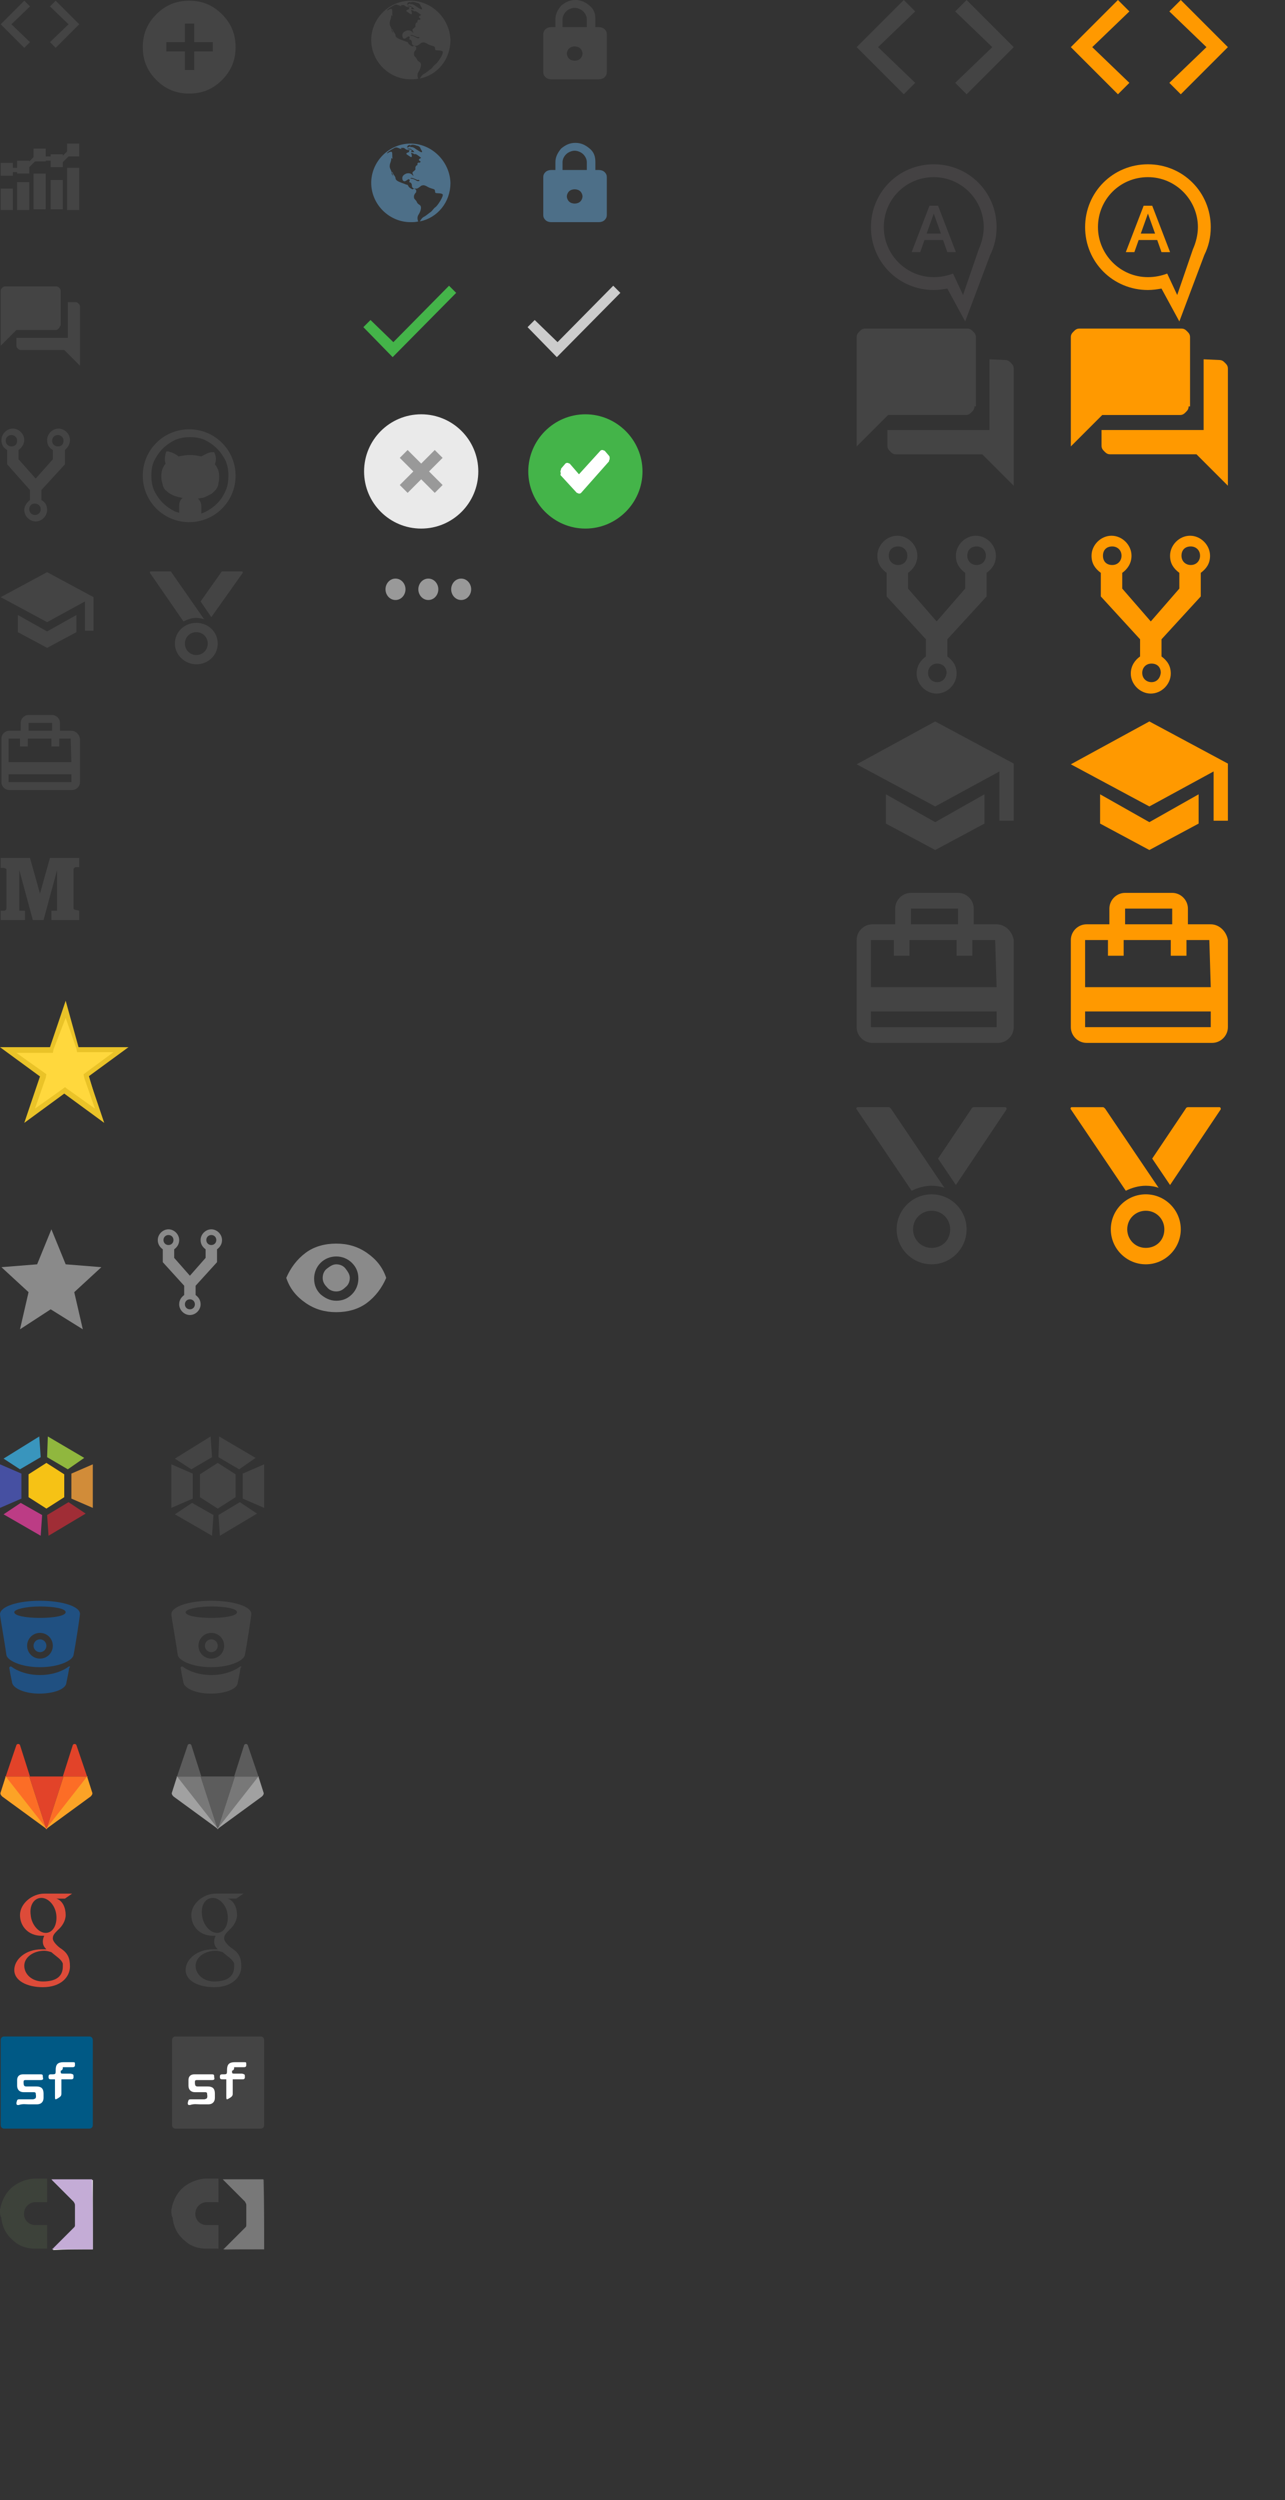<?xml version="1.0" encoding="utf-8"?>
<!-- Generator: Adobe Illustrator 19.1.0, SVG Export Plug-In . SVG Version: 6.00 Build 0)  -->
<svg version="1.1" id="svg3095" xmlns="http://www.w3.org/2000/svg" xmlns:xlink="http://www.w3.org/1999/xlink" x="0px" y="0px"
	 width="180px" height="350px" viewBox="-389 106 180 350" style="enable-background:new -389 106 180 350;" xml:space="preserve">
<rect x="-389" y="106" width="180" height="350" fill="#333333" stroke="none"/>
<style type="text/css">
	.st0{fill:#444444;}
	.st1{fill:#FFD83D;}
	.st2{fill:#EAC328;}
	.st3{fill:#8A8A8A;}
	.st4{fill:#FF9900;}
	.st5{fill:#205081;}
	.st6{fill:#F6C215;}
	.st7{fill:#D18C39;}
	.st8{fill:#4650A2;}
	.st9{fill:#3995BD;}
	.st10{fill:#A02D36;}
	.st11{fill:#90B73E;}
	.st12{fill:#BC3C85;}
	.st13{fill:#DD4B39;}
	.st14{fill:#005985;}
	.st15{fill:#FFFFFF;}
	.st16{fill:#3D423A;}
	.st17{fill:#C4ACD6;}
	.st18{fill:#787878;}
	.st19{fill:#E24329;}
	.st20{fill:#FC6D26;}
	.st21{fill:#FCA326;}
	.st22{fill:#5C5C5C;}
	.st23{fill:#A1A1A1;}
	.st24{fill:#4D6F88;}
	.st25{fill:#444243;}
	.st26{fill:#44B449;}
	.st27{fill:#CCCCCC;}
	.st28{fill:#EAEAEA;}
	.st29{fill:#999999;}
</style>
<g>
	<rect x="-388.9" y="132.4" class="st0" width="1.7" height="3"/>
	<rect x="-386.6" y="131.5" class="st0" width="1.7" height="3.9"/>
	<rect x="-384.3" y="130.3" class="st0" width="1.7" height="5"/>
	<rect x="-381.9" y="131.2" class="st0" width="1.7" height="4.1"/>
	<rect x="-379.6" y="129.5" class="st0" width="1.7" height="5.9"/>
	<g>
		<rect x="-388.9" y="128.8" class="st0" width="1.7" height="1.8"/>
		<rect x="-386.6" y="128.5" class="st0" width="1.7" height="1.8"/>
		<rect x="-384.3" y="126.8" class="st0" width="1.7" height="1.8"/>
		<rect x="-381.9" y="127.6" class="st0" width="1.7" height="1.8"/>
		<rect x="-379.6" y="126.1" class="st0" width="1.7" height="1.8"/>
		<rect x="-387.3" y="129.5" class="st0" width="0.9" height="0.6"/>
		<rect x="-382.7" y="127.9" class="st0" width="0.9" height="0.6"/>
		<polygon class="st0" points="-383.7,128.2 -384.9,129.4 -385.3,129 -384.1,127.8 		"/>
		<polygon class="st0" points="-379,127.5 -380.2,128.7 -380.7,128.3 -379.5,127.1 		"/>
	</g>
</g>
<path class="st0" d="M-382.4,186.1l6.5,3.5v4.7h-1.2v-4.1l-5.3,2.9l-6.5-3.5L-382.4,186.1z M-386.5,192.1l4.1,2.3l4.1-2.3v2.4
	l-4.1,2.2l-4.1-2.2V192.1z"/>
<path class="st0" d="M-362.5,166.1c-3.6,0-6.5,2.9-6.5,6.5s2.9,6.5,6.5,6.5s6.5-2.9,6.5-6.5S-358.9,166.1-362.5,166.1z
	 M-358.6,176.5c-0.5,0.5-1.1,0.9-1.7,1.2c-0.2,0.1-0.3,0.1-0.5,0.2v-1c0-0.5-0.2-0.9-0.5-1.1c0.2,0,0.4-0.1,0.6-0.1s0.4-0.1,0.6-0.2
	s0.4-0.2,0.6-0.3s0.3-0.2,0.5-0.4s0.3-0.3,0.4-0.5s0.2-0.4,0.2-0.7c0.1-0.3,0.1-0.6,0.1-0.9c0-0.7-0.2-1.2-0.6-1.7
	c0.2-0.5,0.2-1.1-0.1-1.7h-0.2c-0.1,0-0.3,0-0.6,0.1c-0.3,0.1-0.6,0.3-1,0.5c-0.5-0.1-1-0.2-1.6-0.2c-0.5,0-1.1,0.1-1.6,0.2
	c-0.2-0.2-0.4-0.3-0.6-0.4s-0.4-0.2-0.5-0.2s-0.2-0.1-0.3-0.1c-0.1,0-0.2,0-0.2,0h-0.1c-0.2,0.6-0.3,1.2-0.1,1.7
	c-0.4,0.5-0.6,1-0.6,1.7c0,0.3,0,0.6,0.1,0.9s0.1,0.5,0.2,0.7s0.2,0.4,0.4,0.5c0.2,0.2,0.3,0.3,0.5,0.4s0.3,0.2,0.6,0.3
	c0.2,0.1,0.4,0.1,0.6,0.2c0.2,0,0.4,0.1,0.6,0.1c-0.3,0.2-0.5,0.6-0.5,1.1v1c-0.2-0.1-0.4-0.1-0.6-0.2c-0.6-0.3-1.2-0.7-1.7-1.2
	s-0.9-1.1-1.2-1.7c-0.3-0.7-0.4-1.4-0.4-2.1c0-0.7,0.1-1.5,0.4-2.1s0.7-1.2,1.2-1.7s1.1-0.9,1.7-1.2c0.7-0.3,1.4-0.4,2.1-0.4
	s1.5,0.1,2.1,0.4c0.6,0.3,1.2,0.7,1.7,1.2s0.9,1.1,1.2,1.7c0.3,0.7,0.4,1.4,0.4,2.1c0,0.7-0.1,1.5-0.4,2.1
	C-357.7,175.4-358.1,176-358.6,176.5L-358.6,176.5z"/>
<path class="st0" d="M-382,111.9l2.6-2.5l-2.6-2.5l0.8-0.8l3.3,3.3l-3.3,3.3L-382,111.9z M-384.8,111.9l-0.8,0.8l-3.3-3.3l3.3-3.3
	l0.8,0.8l-2.6,2.5L-384.8,111.9z"/>
<path class="st0" d="M-377.9,233.5v1.3h-3.9v-1.3h0.8v-5.7l0,0l-1.9,7h-1.5l-1.9-7l0,0v5.7h0.8v1.3h-3.4v-1.3h0.4
	c0.1,0,0.2,0,0.3-0.1c0.1-0.1,0.1-0.2,0.1-0.2v-5.4c0-0.1,0-0.2-0.1-0.2s-0.2-0.1-0.3-0.1h-0.4v-1.4h4.1l1.4,5l0,0l1.4-5h4.1v1.3
	h-0.4c-0.1,0-0.2,0-0.3,0.1c-0.1,0.1-0.1,0.2-0.1,0.2v5.4c0,0.1,0,0.2,0.1,0.2c0.1,0.1,0.2,0.1,0.3,0.1L-377.9,233.5L-377.9,233.5z"
	/>
<path class="st0" d="M-379,208.3h-1.6v-1.1c0-0.6-0.5-1.1-1.1-1.1h-3.3c-0.6,0-1.1,0.5-1.1,1.1v1.1h-1.6c-0.6,0-1.1,0.5-1.1,1.1v6.1
	c0,0.6,0.5,1.1,1.1,1.1h8.8c0.6,0,1.1-0.5,1.1-1.1v-6.1C-377.9,208.8-378.4,208.3-379,208.3z M-385,207.2h3.3v1.1h-3.3V207.2z
	 M-379,215.5h-8.8v-1.1h8.8V215.5z M-379,212.7h-8.8v-3.3h1.6v1.1h1.1v-1.1h3.3v1.1h1.1v-1.1h1.6L-379,212.7L-379,212.7z"/>
<path class="st0" d="M-380.6,151.6c0,0.2-0.1,0.3-0.2,0.4s-0.2,0.2-0.4,0.2h-5.5l-2.2,2.2v-7.7c0-0.2,0.1-0.3,0.2-0.4
	s0.2-0.2,0.4-0.2h7.2c0.2,0,0.3,0.1,0.4,0.2s0.2,0.2,0.2,0.4v4.9L-380.6,151.6L-380.6,151.6z M-378.4,148.3c0.2,0,0.3,0.1,0.4,0.2
	s0.2,0.2,0.2,0.4v8.3l-2.2-2.2h-6.1c-0.2,0-0.3-0.1-0.4-0.2s-0.2-0.2-0.2-0.4v-1.1h7.2v-5H-378.4L-378.4,148.3z"/>
<g>
	<polygon class="st1" points="-379.8,258.8 -384.6,262.2 -382.9,256.5 -387.7,253.1 -382,252.8 -379.8,247.3 -377.9,253.1 
		-371.8,253.1 -376.6,256.5 -374.9,262.2 	"/>
	<path class="st2" d="M-379.8,248.5l1.5,4.3l0.1,0.5h0.5h4.6l-3.8,2.8l-0.4,0.3l0.1,0.5l1.5,4.3l-3.8-2.7l-0.4-0.3l-0.4,0.3
		l-3.8,2.7l1.5-4.3l0.1-0.5l-0.4-0.3l-3.8-2.7h4.6h0.5l0.1-0.5L-379.8,248.5 M-379.8,246.1l-2.2,6.5h-7l5.6,4.1l-2.2,6.5l5.6-4.1
		l5.6,4.1l-2.2-6.5l5.6-4.1h-7L-379.8,246.1L-379.8,246.1z"/>
</g>
<path class="st3" d="M-381.9,289.3l-4.3,2.8l1.2-5.2l-3.8-3.5l5-0.4l2-4.9l2,4.9l5,0.4l-3.8,3.5l1.2,5.2L-381.9,289.3z"/>
<path class="st3" d="M-357.9,279.6c0-0.8-0.7-1.5-1.5-1.5s-1.5,0.7-1.5,1.5c0,0.6,0.3,1,0.7,1.3v1.2l-2.2,2.5l-2.2-2.5v-1.2
	c0.4-0.3,0.7-0.7,0.7-1.3c0-0.8-0.7-1.5-1.5-1.5s-1.5,0.7-1.5,1.5c0,0.6,0.3,1,0.7,1.3v1.8l3,3.3v1.3c-0.4,0.3-0.7,0.7-0.7,1.3
	c0,0.8,0.7,1.5,1.5,1.5s1.5-0.7,1.5-1.5c0-0.6-0.3-1-0.7-1.3V286l3-3.3v-1.8C-358.2,280.6-357.9,280.2-357.9,279.6z M-365.4,278.9
	c0.4,0,0.7,0.3,0.7,0.7s-0.3,0.7-0.7,0.7s-0.7-0.3-0.7-0.7S-365.8,278.9-365.4,278.9z M-362.4,289.3c-0.4,0-0.7-0.3-0.7-0.7
	s0.3-0.7,0.7-0.7s0.7,0.3,0.7,0.7S-362,289.3-362.4,289.3z M-359.4,278.9c0.4,0,0.7,0.3,0.7,0.7s-0.3,0.7-0.7,0.7
	c-0.4,0-0.7-0.3-0.7-0.7S-359.8,278.9-359.4,278.9z"/>
<path class="st0" d="M-379.2,167.6c0-0.9-0.8-1.6-1.6-1.6c-0.9,0-1.6,0.8-1.6,1.6c0,0.7,0.3,1.1,0.8,1.4v1.3l-2.4,2.7l-2.4-2.7V169
	c0.4-0.3,0.8-0.8,0.8-1.4c0-0.9-0.8-1.6-1.6-1.6c-0.9,0-1.6,0.8-1.6,1.6c0,0.7,0.3,1.1,0.8,1.4v2l3.2,3.6v1.4
	c-0.4,0.3-0.8,0.8-0.8,1.4c0,0.9,0.8,1.6,1.6,1.6c0.9,0,1.6-0.8,1.6-1.6c0-0.7-0.3-1.1-0.8-1.4v-1.4l3.3-3.6v-2
	C-379.6,168.7-379.2,168.3-379.2,167.6z M-387.4,166.9c0.4,0,0.8,0.3,0.8,0.8s-0.3,0.8-0.8,0.8c-0.4,0-0.8-0.3-0.8-0.8
	S-387.8,166.9-387.4,166.9z M-384.1,178.1c-0.4,0-0.8-0.3-0.8-0.8s0.3-0.8,0.8-0.8c0.4,0,0.8,0.3,0.8,0.8S-383.7,178.1-384.1,178.1z
	 M-380.9,166.9c0.4,0,0.8,0.3,0.8,0.8s-0.3,0.8-0.8,0.8c-0.4,0-0.8-0.3-0.8-0.8S-381.3,166.9-380.9,166.9z"/>
<path class="st0" d="M-258,207l11,5.9v8h-2V214l-9,4.9l-11-5.9L-258,207z M-264.9,217.2l6.9,3.9l6.9-3.9v4.1l-6.9,3.7l-6.9-3.7
	V217.2z"/>
<path class="st0" d="M-255.2,117.6l5.2-5l-5.2-5l1.6-1.6l6.6,6.6l-6.6,6.6L-255.2,117.6z M-260.8,117.6l-1.6,1.6l-6.6-6.6l6.6-6.6
	l1.6,1.6l-5.2,5L-260.8,117.6z"/>
<path class="st0" d="M-249.4,235.4h-3.2v-2.2c0-1.2-1-2.2-2.2-2.2h-6.6c-1.2,0-2.2,1-2.2,2.2v2.2h-3.2c-1.2,0-2.2,1-2.2,2.2v12.2
	c0,1.2,1,2.2,2.2,2.2h17.6c1.2,0,2.2-1,2.2-2.2v-12.2C-247.2,236.4-248.2,235.4-249.4,235.4z M-261.4,233.2h6.6v2.2h-6.6V233.2z
	 M-249.4,249.8H-267v-2.2h17.6V249.8z M-249.4,244.2H-267v-6.6h3.2v2.2h2.2v-2.2h6.6v2.2h2.2v-2.2h3.2L-249.4,244.2L-249.4,244.2z"
	/>
<path class="st0" d="M-252.5,162.9c0,0.4-0.2,0.6-0.4,0.8s-0.4,0.4-0.8,0.4h-10.9l-4.4,4.4v-15.3c0-0.4,0.2-0.6,0.4-0.8
	s0.4-0.4,0.8-0.4h14.3c0.4,0,0.6,0.2,0.8,0.4s0.4,0.4,0.4,0.8v9.7L-252.5,162.9L-252.5,162.9z M-248.2,156.4c0.4,0,0.6,0.2,0.8,0.4
	s0.4,0.4,0.4,0.8V174l-4.4-4.4h-12.1c-0.4,0-0.6-0.2-0.8-0.4s-0.4-0.4-0.4-0.8v-2.2h14.3v-9.9L-248.2,156.4L-248.2,156.4
	L-248.2,156.4z"/>
<path class="st0" d="M-249.5,183.8c0-1.5-1.3-2.8-2.8-2.8s-2.8,1.3-2.8,2.8c0,1.1,0.5,1.8,1.3,2.4v2.2l-4,4.6l-4-4.6v-2.2
	c0.7-0.5,1.3-1.3,1.3-2.4c0-1.5-1.3-2.8-2.8-2.8s-2.8,1.3-2.8,2.8c0,1.1,0.5,1.8,1.3,2.4v3.3l5.5,6v2.4c-0.7,0.5-1.3,1.3-1.3,2.4
	c0,1.5,1.3,2.8,2.8,2.8s2.8-1.3,2.8-2.8c0-1.1-0.5-1.8-1.3-2.4v-2.4l5.5-6v-3.3C-250,185.6-249.5,184.9-249.5,183.8z M-263.2,182.5
	c0.7,0,1.3,0.5,1.3,1.3c0,0.7-0.5,1.3-1.3,1.3c-0.7,0-1.3-0.5-1.3-1.3S-264,182.5-263.2,182.5z M-257.7,201.5
	c-0.7,0-1.3-0.5-1.3-1.3c0-0.7,0.5-1.3,1.3-1.3c0.7,0,1.3,0.5,1.3,1.3C-256.5,201-257,201.5-257.7,201.5z M-252.2,182.5
	c0.7,0,1.3,0.5,1.3,1.3c0,0.7-0.5,1.3-1.3,1.3c-0.7,0-1.3-0.5-1.3-1.3S-253,182.5-252.2,182.5z"/>
<path class="st4" d="M-228,207l11,5.9v8h-2V214l-9,4.9l-11-5.9L-228,207z M-234.9,217.2l6.9,3.9l6.9-3.9v4.1l-6.9,3.7l-6.9-3.7
	V217.2z"/>
<path class="st4" d="M-225.2,117.6l5.2-5l-5.2-5l1.6-1.6l6.6,6.6l-6.6,6.6L-225.2,117.6z M-230.8,117.6l-1.6,1.6l-6.6-6.6l6.6-6.6
	l1.6,1.6l-5.2,5L-230.8,117.6z"/>
<path class="st4" d="M-219.4,235.4h-3.2v-2.2c0-1.2-1-2.2-2.2-2.2h-6.6c-1.2,0-2.2,1-2.2,2.2v2.2h-3.2c-1.2,0-2.2,1-2.2,2.2v12.2
	c0,1.2,1,2.2,2.2,2.2h17.6c1.2,0,2.2-1,2.2-2.2v-12.2C-217.2,236.4-218.2,235.4-219.4,235.4z M-231.4,233.2h6.6v2.2h-6.6V233.2z
	 M-219.4,249.8H-237v-2.2h17.6V249.8z M-219.4,244.2H-237v-6.6h3.2v2.2h2.2v-2.2h6.6v2.2h2.2v-2.2h3.2L-219.4,244.2L-219.4,244.2z"
	/>
<path class="st4" d="M-222.5,162.9c0,0.4-0.2,0.6-0.4,0.8s-0.4,0.4-0.8,0.4h-10.9l-4.4,4.4v-15.3c0-0.4,0.2-0.6,0.4-0.8
	s0.4-0.4,0.8-0.4h14.3c0.4,0,0.6,0.2,0.8,0.4s0.4,0.4,0.4,0.8v9.7L-222.5,162.9L-222.5,162.9z M-218.2,156.4c0.4,0,0.6,0.2,0.8,0.4
	s0.4,0.4,0.4,0.8V174l-4.4-4.4h-12.1c-0.4,0-0.6-0.2-0.8-0.4s-0.4-0.4-0.4-0.8v-2.2h14.3v-9.9L-218.2,156.4L-218.2,156.4z"/>
<path class="st4" d="M-219.5,183.8c0-1.5-1.3-2.8-2.8-2.8s-2.8,1.3-2.8,2.8c0,1.1,0.5,1.8,1.3,2.4v2.2l-4,4.6l-4-4.6v-2.2
	c0.7-0.5,1.3-1.3,1.3-2.4c0-1.5-1.3-2.8-2.8-2.8s-2.8,1.3-2.8,2.8c0,1.1,0.5,1.8,1.3,2.4v3.3l5.5,6v2.4c-0.7,0.5-1.3,1.3-1.3,2.4
	c0,1.5,1.3,2.8,2.8,2.8s2.8-1.3,2.8-2.8c0-1.1-0.5-1.8-1.3-2.4v-2.4l5.5-6v-3.3C-220,185.6-219.5,184.9-219.5,183.8z M-233.2,182.5
	c0.7,0,1.3,0.5,1.3,1.3c0,0.7-0.5,1.3-1.3,1.3s-1.3-0.5-1.3-1.3S-234,182.5-233.2,182.5z M-227.7,201.5c-0.7,0-1.3-0.5-1.3-1.3
	c0-0.7,0.5-1.3,1.3-1.3s1.3,0.5,1.3,1.3C-226.5,201-227,201.5-227.7,201.5z M-222.2,182.5c0.7,0,1.3,0.5,1.3,1.3
	c0,0.7-0.5,1.3-1.3,1.3c-0.7,0-1.3-0.5-1.3-1.3S-223,182.5-222.2,182.5z"/>
<path class="st3" d="M-341.9,283c0.5,0,1,0.2,1.3,0.6s0.6,0.8,0.6,1.3s-0.2,1-0.6,1.3c-0.4,0.4-0.8,0.6-1.3,0.6s-1-0.2-1.3-0.6
	c-0.4-0.4-0.6-0.8-0.6-1.3s0.2-1,0.6-1.3S-342.4,283-341.9,283z M-341.9,288.1c0.9,0,1.6-0.3,2.2-0.9s0.9-1.4,0.9-2.2
	c0-0.9-0.3-1.6-0.9-2.2s-1.4-0.9-2.2-0.9s-1.6,0.3-2.2,0.9s-0.9,1.4-0.9,2.2c0,0.9,0.3,1.6,0.9,2.2
	C-343.5,287.7-342.8,288.1-341.9,288.1z M-341.9,280.1c1.6,0,3,0.4,4.3,1.3s2.2,2,2.7,3.5c-0.6,1.4-1.5,2.6-2.7,3.5
	s-2.7,1.3-4.3,1.3s-3-0.4-4.3-1.3s-2.2-2-2.7-3.5c0.6-1.4,1.5-2.6,2.7-3.5C-345,280.5-343.5,280.1-341.9,280.1z"/>
<g>
	<path class="st5" d="M-383.4,330.1L-383.4,330.1L-383.4,330.1c-3.1,0-5.6,0.8-5.6,1.9c0,0.3,0.7,4.2,0.9,5.7
		c0.1,0.7,1.9,1.7,4.7,1.7l0,0l0,0c2.8,0,4.6-1,4.7-1.7c0.3-1.5,0.9-5.5,0.9-5.7C-377.7,330.9-380.3,330.1-383.4,330.1z
		 M-383.4,338.2c-1,0-1.8-0.8-1.8-1.8s0.8-1.8,1.8-1.8s1.8,0.8,1.8,1.8S-382.4,338.2-383.4,338.2z M-383.4,332.5
		c-2,0-3.6-0.3-3.6-0.8c0-0.4,1.6-0.8,3.6-0.8s3.6,0.3,3.6,0.8S-381.4,332.5-383.4,332.5z"/>
	<path class="st5" d="M-379.3,339.3c-0.1,0-0.2,0.1-0.2,0.1s-1.4,1.1-3.9,1.1s-3.9-1.1-3.9-1.1s-0.1-0.1-0.2-0.1s-0.2,0.1-0.2,0.2
		l0,0c0.2,1.2,0.4,2,0.4,2.1c0.2,0.8,1.8,1.5,3.8,1.5l0,0l0,0c2,0,3.7-0.6,3.8-1.5c0-0.1,0.2-0.9,0.4-2.1l0,0
		C-379.1,339.3-379.2,339.3-379.3,339.3z"/>
	<circle class="st5" cx="-383.4" cy="336.4" r="0.9"/>
</g>
<g>
	<polygon class="st6" points="-380,315.6 -382.5,317.2 -385,315.6 -385,312.4 -382.5,310.8 -380,312.4 	"/>
	<polygon class="st7" points="-376,311 -376,317.1 -379,315.8 -379,312.3 	"/>
	<polygon class="st8" points="-389,311 -389,317.1 -386,315.8 -386,312.3 	"/>
	<polygon class="st9" points="-383.5,307.1 -388.5,310.2 -386.2,311.7 -383.3,310 	"/>
	<polygon class="st10" points="-382.2,321 -377,317.9 -379.4,316.3 -382.4,318.1 	"/>
	<polygon class="st11" points="-377.2,310.1 -382.3,307.1 -382.4,310 -379.5,311.7 	"/>
	<polygon class="st12" points="-388.5,318 -383.3,321 -383.1,318.1 -386.1,316.4 	"/>
</g>
<path class="st13" d="M-378.9,371.1c0,0-2.9,0-3.9,0c-1.7,0-3.4,1.4-3.4,3s1.2,2.9,3,2.9c0.1,0,0.2,0,0.4,0
	c-0.1,0.2-0.2,0.5-0.2,0.8c0,0.5,0.2,0.8,0.5,1.1c-0.2,0-0.4,0-0.7,0c-2.2,0-3.8,1.4-3.8,2.9s1.8,2.4,4,2.4c2.5,0,3.8-1.4,3.8-2.9
	c0-1.2-0.3-1.9-1.4-2.6c-0.4-0.3-1-0.9-1-1.3s0.1-0.6,0.7-1.2c0.6-0.5,1.1-1.3,1.1-2.1c0-1-0.4-2-1.3-2.3h1.2L-378.9,371.1
	L-378.9,371.1z M-380.2,380.9c0,0.1,0,0.3,0,0.4c0,1.2-0.7,2.1-2.8,2.1c-1.5,0-2.6-1-2.6-2.2s1.3-2.1,2.8-2.1c0.3,0,0.7,0.1,1,0.2
	C-381,380-380.4,380.3-380.2,380.9L-380.2,380.9z M-382.6,376.6c-1,0-2-1.2-2.1-2.5c-0.2-1.4,0.5-2.4,1.5-2.4s2,1.1,2.1,2.5
	C-381,375.5-381.6,376.6-382.6,376.6z"/>
<g>
	<path class="st14" d="M-376,391.6c0-0.3-0.2-0.5-0.5-0.5h-11.9c-0.3,0-0.5,0.2-0.5,0.5v11.9c0,0.3,0.2,0.5,0.5,0.5h11.9
		c0.3,0,0.5-0.2,0.5-0.5V391.6z"/>
	<g>
		<path class="st15" d="M-385,400.6c0.4,0,0.8,0,1.2,0c0.5,0,0.9-0.3,0.9-0.9c0-0.2,0-0.4,0-0.6c0-0.7-0.3-1-1-1c-0.5,0-0.9,0-1.4,0
			c-0.3,0-0.4-0.1-0.4-0.6c0-0.3,0.1-0.3,0.4-0.3c0.7,0,1.3,0,2,0c0.3,0,0.4-0.1,0.3-0.4c0-0.3,0-0.4-0.3-0.4c-0.4,0-0.9,0-1.3,0
			s-0.8,0-1.2,0c-0.5,0-0.8,0.3-0.8,0.8c0,0.3,0,0.5,0,0.8c0,0.5,0.3,0.9,0.9,0.9c0.5,0,1,0,1.5,0c0.1,0,0.2,0.1,0.2,0.1
			c0,0.2,0.1,0.5,0,0.7c0,0.1-0.3,0.2-0.4,0.2c-0.6,0-1.3,0-1.9,0c-0.3,0-0.3,0.1-0.4,0.5c0,0.3,0.1,0.3,0.3,0.3
			C-385.8,400.5-385.4,400.6-385,400.6z"/>
		<path class="st15" d="M-380.2,395.4L-380.2,395.4c0.5,0,1,0,1.4,0c0.2,0,0.3-0.1,0.3-0.3c0-0.4,0-0.4-0.3-0.4c-0.4,0-0.8,0-1.3,0
			c-0.8,0-1.1,0.3-1.1,1.1c0,0.6,0,0.6-0.6,0.6c0,0,0,0-0.1,0c-0.3,0-0.3,0.2-0.3,0.4s0.1,0.3,0.3,0.3c0.2,0,0.4,0,0.6,0
			c0,0.8,0,1.5,0,2.3c0,0.6,0,0.6,0.5,0.3c0.3-0.2,0.4-0.3,0.4-0.6c0-0.5,0-1,0-1.6c0-0.1,0-0.3,0-0.4c0.5,0,1,0,1.4,0
			c0.2,0,0.3-0.1,0.3-0.3c0-0.4,0-0.4-0.4-0.5c-0.3,0-0.7,0-1,0c-0.4,0-0.4,0-0.4-0.4C-380.2,395.8-380.2,395.6-380.2,395.4z"/>
	</g>
</g>
<g>
	<path class="st15" d="M-376,420.9c0-3.3,0-6.5,0-9.7c-1.9,0-3.8,0-5.7,0c0.1,0.1,0.2,0.2,0.3,0.3c0.9,0.9,1.8,1.8,2.8,2.8
		c0.1,0.1,0.2,0.3,0.2,0.5c0,0.9,0,1.9,0,2.8c0,0.1,0,0.2-0.1,0.3s-0.2,0.2-0.3,0.3c-0.9,0.9-1.8,1.8-2.7,2.7l-0.1,0.1
		C-379.8,420.9-377.9,420.9-376,420.9z"/>
	<path class="st16" d="M-389,415.4c0-0.2,0.1-0.3,0.1-0.5c0.5-1.9,1.6-3.1,3.5-3.7c0.4-0.1,0.8-0.2,1.2-0.2c0.6,0,1.1,0,1.7,0h0.1
		c0,1.1,0,2.2,0,3.3h-0.1c-0.5,0-1.1,0-1.6,0c-0.7,0-1.4,0.6-1.5,1.3c-0.2,0.9,0.4,1.8,1.4,1.9c0.2,0,0.4,0,0.6,0c0.4,0,0.7,0,1.1,0
		h0.1c0,1.1,0,2.2,0,3.3h-0.1c-0.5,0-1,0-1.6,0c-1.1,0-2.1-0.3-2.9-1c-1-0.8-1.6-1.8-1.8-3.1c0-0.1,0-0.1,0-0.2
		C-389,416.2-389,415.8-389,415.4z"/>
	<path class="st17" d="M-376,420.9c-1.9,0-3.8,0-5.7,0c0-0.1,0.1-0.1,0.1-0.1c0.9-0.9,1.8-1.8,2.7-2.7c0.1-0.1,0.2-0.2,0.3-0.3
		c0.1-0.1,0.1-0.2,0.1-0.3c0-0.9,0-1.9,0-2.8c0-0.2-0.1-0.3-0.2-0.5c-0.9-0.9-1.8-1.8-2.8-2.8c-0.1-0.1-0.2-0.2-0.3-0.3
		c1.9,0,3.8,0,5.7,0C-376,414.4-376,417.6-376,420.9z"/>
</g>
<g>
	<path class="st0" d="M-359.4,330.1L-359.4,330.1L-359.4,330.1c-3.1,0-5.6,0.8-5.6,1.9c0,0.3,0.7,4.2,0.9,5.7
		c0.1,0.7,1.9,1.7,4.7,1.7l0,0l0,0c2.8,0,4.6-1,4.7-1.7c0.3-1.5,0.9-5.5,0.9-5.7C-353.7,330.9-356.3,330.1-359.4,330.1z
		 M-359.4,338.2c-1,0-1.8-0.8-1.8-1.8s0.8-1.8,1.8-1.8s1.8,0.8,1.8,1.8S-358.4,338.2-359.4,338.2z M-359.4,332.5
		c-2,0-3.6-0.3-3.6-0.8c0-0.4,1.6-0.8,3.6-0.8s3.6,0.3,3.6,0.8S-357.4,332.5-359.4,332.5z"/>
	<path class="st0" d="M-355.3,339.3c-0.1,0-0.2,0.1-0.2,0.1s-1.4,1.1-3.9,1.1s-3.9-1.1-3.9-1.1s-0.1-0.1-0.2-0.1s-0.2,0.1-0.2,0.2
		l0,0c0.2,1.2,0.4,2,0.4,2.1c0.2,0.8,1.8,1.5,3.8,1.5l0,0l0,0c2,0,3.7-0.6,3.8-1.5c0-0.1,0.2-0.9,0.4-2.1l0,0
		C-355.1,339.3-355.2,339.3-355.3,339.3z"/>
	<circle class="st0" cx="-359.4" cy="336.4" r="0.9"/>
</g>
<g>
	<polygon class="st0" points="-356,315.6 -358.5,317.2 -361,315.6 -361,312.4 -358.5,310.8 -356,312.4 	"/>
	<polygon class="st0" points="-352,311 -352,317.1 -355,315.8 -355,312.3 	"/>
	<polygon class="st0" points="-365,311 -365,317.1 -362,315.8 -362,312.3 	"/>
	<polygon class="st0" points="-359.5,307.1 -364.5,310.2 -362.2,311.7 -359.3,310 	"/>
	<polygon class="st0" points="-358.2,321 -353,317.9 -355.4,316.3 -358.4,318.1 	"/>
	<polygon class="st0" points="-353.2,310.1 -358.3,307.1 -358.4,310 -355.5,311.7 	"/>
	<polygon class="st0" points="-364.5,318 -359.3,321 -359.1,318.1 -362.1,316.4 	"/>
</g>
<path class="st0" d="M-354.9,371.1c0,0-2.9,0-3.9,0c-1.7,0-3.4,1.4-3.4,3s1.2,2.9,3,2.9c0.1,0,0.2,0,0.4,0c-0.1,0.2-0.2,0.5-0.2,0.8
	c0,0.5,0.2,0.8,0.5,1.1c-0.2,0-0.4,0-0.7,0c-2.2,0-3.8,1.4-3.8,2.9s1.8,2.4,4,2.4c2.5,0,3.8-1.4,3.8-2.9c0-1.2-0.3-1.9-1.4-2.6
	c-0.4-0.3-1-0.9-1-1.3s0.1-0.6,0.7-1.2c0.6-0.5,1.1-1.3,1.1-2.1c0-1-0.4-2-1.3-2.3h1.2L-354.9,371.1L-354.9,371.1z M-356.2,380.9
	c0,0.1,0,0.3,0,0.4c0,1.2-0.7,2.1-2.8,2.1c-1.5,0-2.6-1-2.6-2.2s1.3-2.1,2.8-2.1c0.3,0,0.7,0.1,1,0.2
	C-357,380-356.4,380.3-356.2,380.9L-356.2,380.9z M-358.6,376.6c-1,0-2-1.2-2.1-2.5c-0.2-1.4,0.5-2.4,1.5-2.4s2,1.1,2.1,2.5
	C-357,375.5-357.6,376.6-358.6,376.6z"/>
<g>
	<path class="st0" d="M-352,391.6c0-0.3-0.2-0.5-0.5-0.5h-11.9c-0.3,0-0.5,0.2-0.5,0.5v11.9c0,0.3,0.2,0.5,0.5,0.5h11.9
		c0.3,0,0.5-0.2,0.5-0.5V391.6z"/>
	<g>
		<path class="st15" d="M-361,400.6c0.4,0,0.8,0,1.2,0c0.5,0,0.9-0.3,0.9-0.9c0-0.2,0-0.4,0-0.6c0-0.7-0.3-1-1-1c-0.5,0-0.9,0-1.4,0
			c-0.3,0-0.4-0.1-0.4-0.6c0-0.3,0.1-0.3,0.4-0.3c0.7,0,1.3,0,2,0c0.3,0,0.4-0.1,0.3-0.4c0-0.3,0-0.4-0.3-0.4c-0.4,0-0.9,0-1.3,0
			s-0.8,0-1.2,0c-0.5,0-0.8,0.3-0.8,0.8c0,0.3,0,0.5,0,0.8c0,0.5,0.3,0.9,0.9,0.9c0.5,0,1,0,1.5,0c0.1,0,0.2,0.1,0.2,0.1
			c0,0.2,0.1,0.5,0,0.7c0,0.1-0.3,0.2-0.4,0.2c-0.6,0-1.3,0-1.9,0c-0.3,0-0.3,0.1-0.4,0.5c0,0.3,0.1,0.3,0.3,0.3
			C-361.8,400.5-361.4,400.6-361,400.6z"/>
		<path class="st15" d="M-356.2,395.4L-356.2,395.4c0.5,0,1,0,1.4,0c0.2,0,0.3-0.1,0.3-0.3c0-0.4,0-0.4-0.3-0.4c-0.4,0-0.8,0-1.3,0
			c-0.8,0-1.1,0.3-1.1,1.1c0,0.6,0,0.6-0.6,0.6c0,0,0,0-0.1,0c-0.3,0-0.3,0.2-0.3,0.4s0.1,0.3,0.3,0.3c0.2,0,0.4,0,0.6,0
			c0,0.8,0,1.5,0,2.3c0,0.6,0,0.6,0.5,0.3c0.3-0.2,0.4-0.3,0.4-0.6c0-0.5,0-1,0-1.6c0-0.1,0-0.3,0-0.4c0.5,0,1,0,1.4,0
			c0.2,0,0.3-0.1,0.3-0.3c0-0.4,0-0.4-0.4-0.5c-0.3,0-0.7,0-1,0c-0.4,0-0.4,0-0.4-0.4C-356.2,395.8-356.2,395.6-356.2,395.4z"/>
	</g>
</g>
<g>
	<path class="st0" d="M-352,420.9c0-3.3,0-6.5,0-9.7c-1.9,0-3.8,0-5.7,0c0.1,0.1,0.2,0.2,0.3,0.3c0.9,0.9,1.8,1.8,2.8,2.8
		c0.1,0.1,0.2,0.3,0.2,0.5c0,0.9,0,1.9,0,2.8c0,0.1,0,0.2-0.1,0.3s-0.2,0.2-0.3,0.3c-0.9,0.9-1.8,1.8-2.7,2.7l-0.1,0.1
		C-355.8,420.9-353.9,420.9-352,420.9z"/>
	<path class="st0" d="M-365,415.4c0-0.2,0.1-0.3,0.1-0.5c0.5-1.9,1.6-3.1,3.5-3.7c0.4-0.1,0.8-0.2,1.2-0.2c0.6,0,1.1,0,1.7,0h0.1
		c0,1.1,0,2.2,0,3.3h-0.1c-0.5,0-1.1,0-1.6,0c-0.7,0-1.4,0.6-1.5,1.3c-0.2,0.9,0.4,1.8,1.4,1.9c0.2,0,0.4,0,0.6,0c0.4,0,0.7,0,1.1,0
		h0.1c0,1.1,0,2.2,0,3.3h-0.1c-0.5,0-1,0-1.6,0c-1.1,0-2.1-0.3-2.9-1c-1-0.8-1.6-1.8-1.8-3.1c0-0.1,0-0.1,0-0.2
		C-365,416.2-365,415.8-365,415.4z"/>
	<path class="st18" d="M-352,420.9c-1.9,0-3.8,0-5.7,0c0-0.1,0.1-0.1,0.1-0.1c0.9-0.9,1.8-1.8,2.7-2.7c0.1-0.1,0.2-0.2,0.3-0.3
		c0.1-0.1,0.1-0.2,0.1-0.3c0-0.9,0-1.9,0-2.8c0-0.2-0.1-0.3-0.2-0.5c-0.9-0.9-1.8-1.8-2.8-2.8c-0.1-0.1-0.2-0.2-0.3-0.3
		c1.9,0,3.8,0,5.7,0C-352,414.4-352,417.6-352,420.9z"/>
</g>
<g>
	<path class="st19" d="M-382.5,362.1L-382.5,362.1l2.4-7.4h-4.8L-382.5,362.1L-382.5,362.1z"/>
	<path class="st20" d="M-382.5,362.1l-2.4-7.4h-3.4L-382.5,362.1L-382.5,362.1z"/>
	<path class="st21" d="M-388.2,354.7L-388.2,354.7l-0.7,2.2c-0.1,0.2,0,0.4,0.2,0.6l6.3,4.6L-388.2,354.7L-388.2,354.7z"/>
	<path class="st19" d="M-388.2,354.7h3.4l-1.4-4.4c-0.1-0.2-0.4-0.2-0.5,0L-388.2,354.7L-388.2,354.7z"/>
	<path class="st20" d="M-382.5,362.1l2.4-7.4h3.4L-382.5,362.1L-382.5,362.1z"/>
	<path class="st21" d="M-376.8,354.7L-376.8,354.7l0.7,2.2c0.1,0.2,0,0.4-0.2,0.6l-6.3,4.6L-376.8,354.7L-376.8,354.7z"/>
	<path class="st19" d="M-376.8,354.7h-3.4l1.4-4.4c0.1-0.2,0.4-0.2,0.5,0L-376.8,354.7L-376.8,354.7z"/>
</g>
<g>
	<path class="st22" d="M-358.5,362.1L-358.5,362.1l2.4-7.4h-4.8L-358.5,362.1L-358.5,362.1z"/>
	<path class="st18" d="M-358.5,362.1l-2.4-7.4h-3.4L-358.5,362.1L-358.5,362.1z"/>
	<path class="st23" d="M-364.2,354.7L-364.2,354.7l-0.7,2.2c-0.1,0.2,0,0.4,0.2,0.6l6.3,4.6L-364.2,354.7L-364.2,354.7z"/>
	<path class="st22" d="M-364.2,354.7h3.4l-1.4-4.4c-0.1-0.2-0.4-0.2-0.5,0L-364.2,354.7L-364.2,354.7z"/>
	<path class="st18" d="M-358.5,362.1l2.4-7.4h3.4L-358.5,362.1L-358.5,362.1z"/>
	<path class="st23" d="M-352.8,354.7L-352.8,354.7l0.7,2.2c0.1,0.2,0,0.4-0.2,0.6l-6.3,4.6L-352.8,354.7L-352.8,354.7z"/>
	<path class="st22" d="M-352.8,354.7h-3.4l1.4-4.4c0.1-0.2,0.4-0.2,0.5,0L-352.8,354.7L-352.8,354.7z"/>
</g>
<path class="st0" d="M-359.2,113.2v-1.3h-2.6v-2.6h-1.3v2.6h-2.6v1.3h2.6v2.6h1.3v-2.6C-361.9,113.2-359.2,113.2-359.2,113.2z
	 M-362.5,106.1c1.8,0,3.3,0.6,4.6,1.9c1.3,1.3,1.9,2.8,1.9,4.6s-0.6,3.3-1.9,4.6s-2.8,1.9-4.6,1.9s-3.3-0.6-4.6-1.9
	c-1.3-1.3-1.9-2.8-1.9-4.6s0.6-3.3,1.9-4.6S-364.3,106.1-362.5,106.1z"/>
<path class="st0" d="M-331.5,106.1c-3,0-5.5,2.5-5.5,5.5s2.5,5.5,5.5,5.5c0.4,0,0.7,0,1.1-0.1c-0.1-0.1-0.2-0.6,0-0.9
	s0.6-1.1,0.2-1.4c-0.5-0.3-0.3-0.4-0.6-0.7c-0.3-0.3-0.2-0.4-0.2-0.4c-0.1-0.3,0.3-0.7,0.3-0.7s0-0.2,0-0.3c0,0-0.2-0.2-0.3-0.2
	c-0.1,0-0.1,0.1-0.2,0.1s-0.4-0.2-0.5-0.3s-0.1-0.2-0.2-0.3s-0.1,0-0.3-0.1c-0.2-0.1-0.6-0.2-1-0.4c-0.4-0.2-0.4-0.4-0.4-0.5
	s-0.2-0.4-0.3-0.5c-0.1-0.2-0.1-0.4-0.2-0.3l0.2,0.6c0,0-0.1-0.2-0.2-0.3s0.1-0.1-0.2-0.7c-0.3-0.6,0.1-1,0.1-1.4s0.3,0.1,0.2-0.1
	c-0.1-0.2,0-0.7-0.1-0.9s-0.7,0.2-0.7,0.2c0-0.2,0.5-0.5,0.9-0.7c0.4-0.3,0.6-0.1,0.9,0s0.3,0.1,0.2,0c-0.1-0.1,0-0.1,0.3-0.1
	c0.2,0,0.3,0.3,0.7,0.3s0,0.1,0.1,0.2s-0.1,0.1-0.3,0.2c-0.2,0.2,0,0.2,0.4,0.5s0.3-0.2,0.2-0.4s0.3,0,0.3,0c0.3,0.2,0.2,0,0.4,0.1
	c0.2,0.1,0.7,0.5,0.7,0.5c-0.6,0.3-0.2,0.4-0.1,0.5s-0.2,0.2-0.2,0.2c-0.1-0.1-0.2,0-0.2,0.1c-0.1,0,0,0.2,0,0.2
	c-0.4,0.1-0.3,0.5-0.3,0.6s-0.3,0.3-0.4,0.4c-0.1,0.2,0.2,0.5,0.1,0.5s-0.3-0.5-1-0.3c-0.2,0.1-0.7,0.3-0.5,0.9s0.7-0.2,0.9-0.1
	c0.2,0.1,0,0.4,0,0.4s0.4,0,0.4,0.5s0.6,0.4,0.7,0.4s0.5-0.3,0.6-0.4c0.1,0,0.3-0.2,0.8,0.1c0.5,0.3,0.8,0.3,1,0.4s0.1,0.4,0.2,0.5
	c0.2,0.1,0.8,0,1,0.2c0.2,0.3-0.7,1.6-1,1.8c-0.3,0.2-0.4,0.5-0.7,0.7s-0.6,0.5-1,0.7c-0.3,0.2-0.4,0.5-0.5,0.6
	c2.5-0.5,4.3-2.7,4.3-5.4C-326,108.6-328.5,106.1-331.5,106.1L-331.5,106.1z M-330.2,111.3c-0.1,0-0.2,0.2-0.6-0.1
	c-0.4-0.2-0.6-0.2-0.7-0.2c0,0,0-0.1,0.1-0.1c0.3,0,0.8,0.3,0.9,0.3S-330.4,111.1-330.2,111.3C-330,111.3-330.1,111.2-330.2,111.3
	L-330.2,111.3z M-332,106.6c0,0,0-0.1,0.1-0.1v-0.1c0.1-0.1,0.5-0.2,0.4,0S-332,106.7-332,106.6L-332,106.6z M-331,107.3
	c-0.1,0-0.5,0-0.4-0.1c0.2-0.2-0.1-0.3-0.3-0.3c-0.2,0-0.3-0.1-0.2-0.1c0.1,0,0.5,0,0.5,0.1C-331.3,107-331,107.1-331,107.3
	C-330.9,107.3-330.9,107.4-331,107.3z M-329.9,107.3c-0.1,0.1-0.6-0.3-0.8-0.4c-0.5-0.4-0.7-0.3-0.8-0.3c-0.1-0.1-0.1-0.2,0.1-0.3
	c0.1-0.1,0.6,0,0.8,0.1c0.2,0,0.5,0.2,0.5,0.4C-330,107-329.8,107.2-329.9,107.3L-329.9,107.3z"/>
<path class="st0" d="M-306.8,109.8v-1.1c0-0.4-0.2-0.8-0.5-1.1c-0.3-0.3-0.8-0.5-1.2-0.5s-0.9,0.2-1.2,0.5c-0.3,0.3-0.5,0.7-0.5,1.1
	v1.1H-306.8z M-308.5,114.5c0.3,0,0.6-0.1,0.8-0.3s0.3-0.5,0.3-0.7s-0.1-0.5-0.3-0.7c-0.2-0.2-0.5-0.3-0.8-0.3s-0.6,0.1-0.8,0.3
	c-0.2,0.2-0.3,0.5-0.3,0.7s0.1,0.5,0.3,0.7S-308.8,114.5-308.5,114.5z M-305.1,109.8c0.3,0,0.6,0.1,0.8,0.3c0.2,0.2,0.3,0.4,0.3,0.7
	v5.3c0,0.3-0.1,0.5-0.3,0.7c-0.2,0.2-0.5,0.3-0.8,0.3h-6.7c-0.3,0-0.6-0.1-0.8-0.3c-0.2-0.2-0.3-0.4-0.3-0.7v-5.3
	c0-0.3,0.1-0.5,0.3-0.7c0.2-0.2,0.5-0.3,0.8-0.3h0.6v-1.1c0-0.7,0.3-1.3,0.8-1.9c0.6-0.5,1.2-0.8,2-0.8s1.4,0.3,2,0.8
	s0.8,1.1,0.8,1.9v1.1C-305.7,109.8-305.1,109.8-305.1,109.8z"/>
<path class="st24" d="M-331.5,126.1c-3,0-5.5,2.5-5.5,5.5s2.5,5.5,5.5,5.5c0.4,0,0.7,0,1.1-0.1c-0.1-0.1-0.2-0.6,0-0.9
	s0.6-1.1,0.2-1.4c-0.5-0.3-0.3-0.4-0.6-0.7c-0.3-0.3-0.2-0.4-0.2-0.4c-0.1-0.3,0.3-0.7,0.3-0.7s0-0.2,0-0.3c0,0-0.2-0.2-0.3-0.2
	c-0.1,0-0.1,0.1-0.2,0.1s-0.4-0.2-0.5-0.3s-0.1-0.2-0.2-0.3s-0.1,0-0.3-0.1s-0.6-0.2-1-0.4s-0.4-0.4-0.4-0.5s-0.2-0.4-0.3-0.5
	c-0.1-0.2-0.1-0.4-0.2-0.3l0.2,0.6c0,0-0.1-0.2-0.2-0.3s0.1-0.1-0.2-0.7c-0.3-0.6,0.1-1,0.1-1.4s0.3,0.1,0.2-0.1
	c-0.1-0.2,0-0.7-0.1-0.9c-0.1-0.2-0.7,0.2-0.7,0.2c0-0.2,0.5-0.5,0.9-0.7c0.4-0.3,0.6-0.1,0.9,0s0.3,0.1,0.2,0
	c-0.1-0.1,0-0.1,0.3-0.1c0.2,0,0.3,0.3,0.7,0.3s0,0.1,0.1,0.2s-0.1,0.1-0.3,0.2c-0.2,0.2,0,0.2,0.4,0.5s0.3-0.2,0.2-0.4
	c-0.1-0.2,0.3,0,0.3,0c0.3,0.2,0.2,0,0.4,0.1c0.2,0.1,0.7,0.5,0.7,0.5c-0.6,0.3-0.2,0.4-0.1,0.5s-0.2,0.2-0.2,0.2
	c-0.1-0.1-0.2,0-0.2,0.1c-0.1,0,0,0.2,0,0.2c-0.4,0.1-0.3,0.5-0.3,0.6s-0.3,0.3-0.4,0.4c-0.1,0.2,0.2,0.5,0.1,0.5s-0.3-0.5-1-0.3
	c-0.2,0.1-0.7,0.3-0.5,0.9c0.3,0.5,0.7-0.2,0.9-0.1c0.2,0.1,0,0.4,0,0.4s0.4,0,0.4,0.5s0.6,0.4,0.7,0.4s0.5-0.3,0.6-0.4
	c0.1,0,0.3-0.2,0.8,0.1s0.8,0.3,1,0.4s0.1,0.4,0.2,0.5c0.2,0.1,0.8,0,1,0.2s-0.7,1.6-1,1.8s-0.4,0.5-0.7,0.7c-0.3,0.2-0.6,0.5-1,0.7
	c-0.3,0.2-0.4,0.5-0.5,0.6c2.5-0.5,4.3-2.7,4.3-5.4C-326,128.6-328.5,126.1-331.5,126.1L-331.5,126.1z M-330.2,131.3
	c-0.1,0-0.2,0.2-0.6-0.1c-0.4-0.2-0.6-0.2-0.7-0.2c0,0,0-0.1,0.1-0.1c0.3,0,0.8,0.3,0.9,0.3S-330.4,131.1-330.2,131.3
	C-330,131.2-330.1,131.2-330.2,131.3L-330.2,131.3z M-332,126.6c0,0,0-0.1,0.1-0.1v-0.1c0.1-0.1,0.5-0.2,0.4,0S-332,126.7-332,126.6
	L-332,126.6z M-331,127.3c-0.1,0-0.5,0-0.4-0.1c0.2-0.2-0.1-0.3-0.3-0.3c-0.2,0-0.3-0.1-0.2-0.1c0.1,0,0.5,0,0.5,0.1
	C-331.3,127-331,127.1-331,127.3C-330.9,127.3-330.9,127.4-331,127.3z M-329.9,127.3c-0.1,0.1-0.6-0.3-0.8-0.4
	c-0.5-0.4-0.7-0.3-0.8-0.3c-0.1-0.1-0.1-0.2,0.1-0.3c0.1-0.1,0.6,0,0.8,0.1c0.2,0,0.5,0.2,0.5,0.4C-330,127-329.8,127.2-329.9,127.3
	L-329.9,127.3z"/>
<path class="st24" d="M-306.8,129.8v-1.1c0-0.4-0.2-0.8-0.5-1.1c-0.3-0.3-0.8-0.5-1.2-0.5s-0.9,0.2-1.2,0.5
	c-0.3,0.3-0.5,0.7-0.5,1.1v1.1H-306.8z M-308.5,134.5c0.3,0,0.6-0.1,0.8-0.3c0.2-0.2,0.3-0.5,0.3-0.7s-0.1-0.5-0.3-0.7
	c-0.2-0.2-0.5-0.3-0.8-0.3s-0.6,0.1-0.8,0.3c-0.2,0.2-0.3,0.5-0.3,0.7s0.1,0.5,0.3,0.7S-308.8,134.5-308.5,134.5z M-305.1,129.8
	c0.3,0,0.6,0.1,0.8,0.3s0.3,0.4,0.3,0.7v5.3c0,0.3-0.1,0.5-0.3,0.7c-0.2,0.2-0.5,0.3-0.8,0.3h-6.7c-0.3,0-0.6-0.1-0.8-0.3
	c-0.2-0.2-0.3-0.4-0.3-0.7v-5.3c0-0.3,0.1-0.5,0.3-0.7s0.5-0.3,0.8-0.3h0.6v-1.1c0-0.7,0.3-1.3,0.8-1.9c0.6-0.5,1.2-0.8,2-0.8
	s1.4,0.3,2,0.8s0.8,1.1,0.8,1.9v1.1C-305.7,129.8-305.1,129.8-305.1,129.8z"/>
<g>
	<path class="st25" d="M-258.2,146.6c0.7,0,1.3-0.1,1.9-0.2l2.5,4.6l3.5-9.3c0.6-1.2,0.9-2.5,0.9-3.9c0-4.9-3.9-8.8-8.8-8.8
		s-8.8,3.9-8.8,8.8S-263.1,146.6-258.2,146.6z M-258.2,130.8c3.9,0,7,3.2,7,7c0,1.1-0.3,2.2-0.7,3.1l0,0l-2.2,6.4l-1.4-3
		c-0.8,0.3-1.7,0.5-2.7,0.5c-3.9,0-7-3.2-7-7C-265.2,133.9-262.1,130.8-258.2,130.8z"/>
	<g>
		<path class="st25" d="M-258.8,134.8h1.2l2.5,6.5h-1.2l-0.6-1.7h-2.6l-0.6,1.7h-1.2L-258.8,134.8z M-259.2,138.7h2l-1-2.8l0,0
			L-259.2,138.7z"/>
	</g>
</g>
<g>
	<path class="st4" d="M-228.2,146.6c0.7,0,1.3-0.1,1.9-0.2l2.5,4.6l3.5-9.3c0.6-1.2,0.9-2.5,0.9-3.9c0-4.9-3.9-8.8-8.8-8.8
		s-8.8,3.9-8.8,8.8S-233.1,146.6-228.2,146.6z M-228.2,130.8c3.9,0,7,3.2,7,7c0,1.1-0.3,2.2-0.7,3.1l0,0l-2.2,6.4l-1.4-3
		c-0.8,0.3-1.7,0.5-2.7,0.5c-3.9,0-7-3.2-7-7C-235.2,133.9-232.1,130.8-228.2,130.8z"/>
	<g>
		<path class="st4" d="M-228.8,134.8h1.2l2.5,6.5h-1.2l-0.6-1.7h-2.6l-0.6,1.7h-1.2L-228.8,134.8z M-229.2,138.7h2l-1-2.8l0,0
			L-229.2,138.7z"/>
	</g>
</g>
<path class="st26" d="M-333.9,153.9l7.8-7.9l1,1l-8.9,9l-4.1-4.2l1-1L-333.9,153.9z"/>
<path class="st27" d="M-310.9,153.9l7.8-7.9l1,1l-8.9,9l-4.1-4.2l1-1L-310.9,153.9z"/>
<g>
	<circle class="st28" cx="-330" cy="172" r="8"/>
	<polygon class="st29" points="-328.1,169 -330,170.9 -331.9,169 -333,170.1 -331.1,172 -333,173.9 -331.9,175 -330,173.1 
		-328.1,175 -327,173.9 -328.9,172 -327,170.1 	"/>
</g>
<g>
	<path class="st26" d="M-307,164c-4.4,0-8,3.6-8,8s3.6,8,8,8s8-3.6,8-8S-302.6,164-307,164L-307,164z"/>
	<path class="st15" d="M-310.5,172c0-0.1,0.1-0.2,0.1-0.4l0.6-0.7c0.1-0.1,0.2-0.1,0.3-0.1s0.2,0.1,0.3,0.1l1.3,1.5l3-3.3
		c0.1-0.1,0.2-0.1,0.3-0.1s0.2,0.1,0.3,0.1l0.6,0.7c0.1,0.1,0.1,0.2,0.1,0.4s-0.1,0.2-0.1,0.4l-3.9,4.4c-0.1,0.1-0.2,0.1-0.3,0.1
		s-0.2-0.1-0.3-0.1l-2.3-2.5C-310.4,172.2-310.5,172.1-310.5,172L-310.5,172z"/>
</g>
<g>
	<path class="st0" d="M-258.5,272L-258.5,272c0.6,0,1.3,0.1,1.8,0.3l-7.5-11.1c-0.1-0.1-0.2-0.2-0.3-0.2h-4.4
		c-0.1,0-0.2,0.2-0.1,0.3l7.7,11.4C-260.5,272.3-259.5,272-258.5,272z"/>
	<path class="st0" d="M-248.2,261h-4.4c-0.1,0-0.3,0.1-0.3,0.2l-4.7,7l2.5,3.7l7.1-10.6C-248,261.2-248,261-248.2,261z"/>
	<path class="st0" d="M-258.5,273.2c-2.7,0-4.9,2.2-4.9,4.9c0,2.7,2.2,4.9,4.9,4.9c2.7,0,4.9-2.2,4.9-4.9
		C-253.6,275.4-255.8,273.2-258.5,273.2z M-258.5,280.7c-1.5,0-2.6-1.2-2.6-2.6c0-1.5,1.2-2.6,2.6-2.6c1.5,0,2.6,1.2,2.6,2.6
		C-255.9,279.6-257,280.7-258.5,280.7z"/>
</g>
<g>
	<path class="st0" d="M-361.5,192.5L-361.5,192.5c0.4,0,0.8,0.1,1.1,0.2l-4.6-6.6c0-0.1-0.1-0.1-0.2-0.1h-2.7
		c-0.1,0-0.1,0.1-0.1,0.2l4.7,6.8C-362.7,192.7-362.1,192.5-361.5,192.5z"/>
	<path class="st0" d="M-355.1,186h-2.7c-0.1,0-0.2,0-0.2,0.1l-2.9,4.1l1.5,2.2l4.4-6.2C-355,186.1-355,186-355.1,186z"/>
	<path class="st0" d="M-361.5,193.2c-1.7,0-3,1.3-3,2.9c0,1.6,1.4,2.9,3,2.9c1.7,0,3-1.3,3-2.9
		C-358.5,194.5-359.8,193.2-361.5,193.2z M-361.5,197.7c-0.9,0-1.6-0.7-1.6-1.6c0-0.9,0.7-1.6,1.6-1.6s1.6,0.7,1.6,1.6
		C-359.9,197-360.6,197.7-361.5,197.7z"/>
</g>
<g>
	<path class="st4" d="M-228.5,272L-228.5,272c0.6,0,1.3,0.1,1.8,0.3l-7.5-11.1c-0.1-0.1-0.2-0.2-0.3-0.2h-4.4
		c-0.1,0-0.2,0.2-0.1,0.3l7.7,11.4C-230.5,272.3-229.5,272-228.5,272z"/>
	<path class="st4" d="M-218.2,261h-4.4c-0.1,0-0.3,0.1-0.3,0.2l-4.7,7l2.5,3.7l7.1-10.6C-218,261.2-218,261-218.2,261z"/>
	<path class="st4" d="M-228.5,273.2c-2.7,0-4.9,2.2-4.9,4.9c0,2.7,2.2,4.9,4.9,4.9c2.7,0,4.9-2.2,4.9-4.9
		C-223.6,275.4-225.8,273.2-228.5,273.2z M-228.5,280.7c-1.5,0-2.6-1.2-2.6-2.6c0-1.5,1.2-2.6,2.6-2.6c1.5,0,2.6,1.2,2.6,2.6
		C-225.9,279.6-227,280.7-228.5,280.7z"/>
</g>
<path class="st29" d="M-329,187c-0.8,0-1.4,0.7-1.4,1.5s0.6,1.5,1.4,1.5s1.4-0.7,1.4-1.5S-328.2,187-329,187z M-333.6,187
	c-0.8,0-1.4,0.7-1.4,1.5s0.6,1.5,1.4,1.5s1.4-0.7,1.4-1.5S-332.8,187-333.6,187z M-324.4,187c-0.8,0-1.4,0.7-1.4,1.5
	s0.6,1.5,1.4,1.5s1.4-0.7,1.4-1.5S-323.6,187-324.4,187z"/>
</svg>
